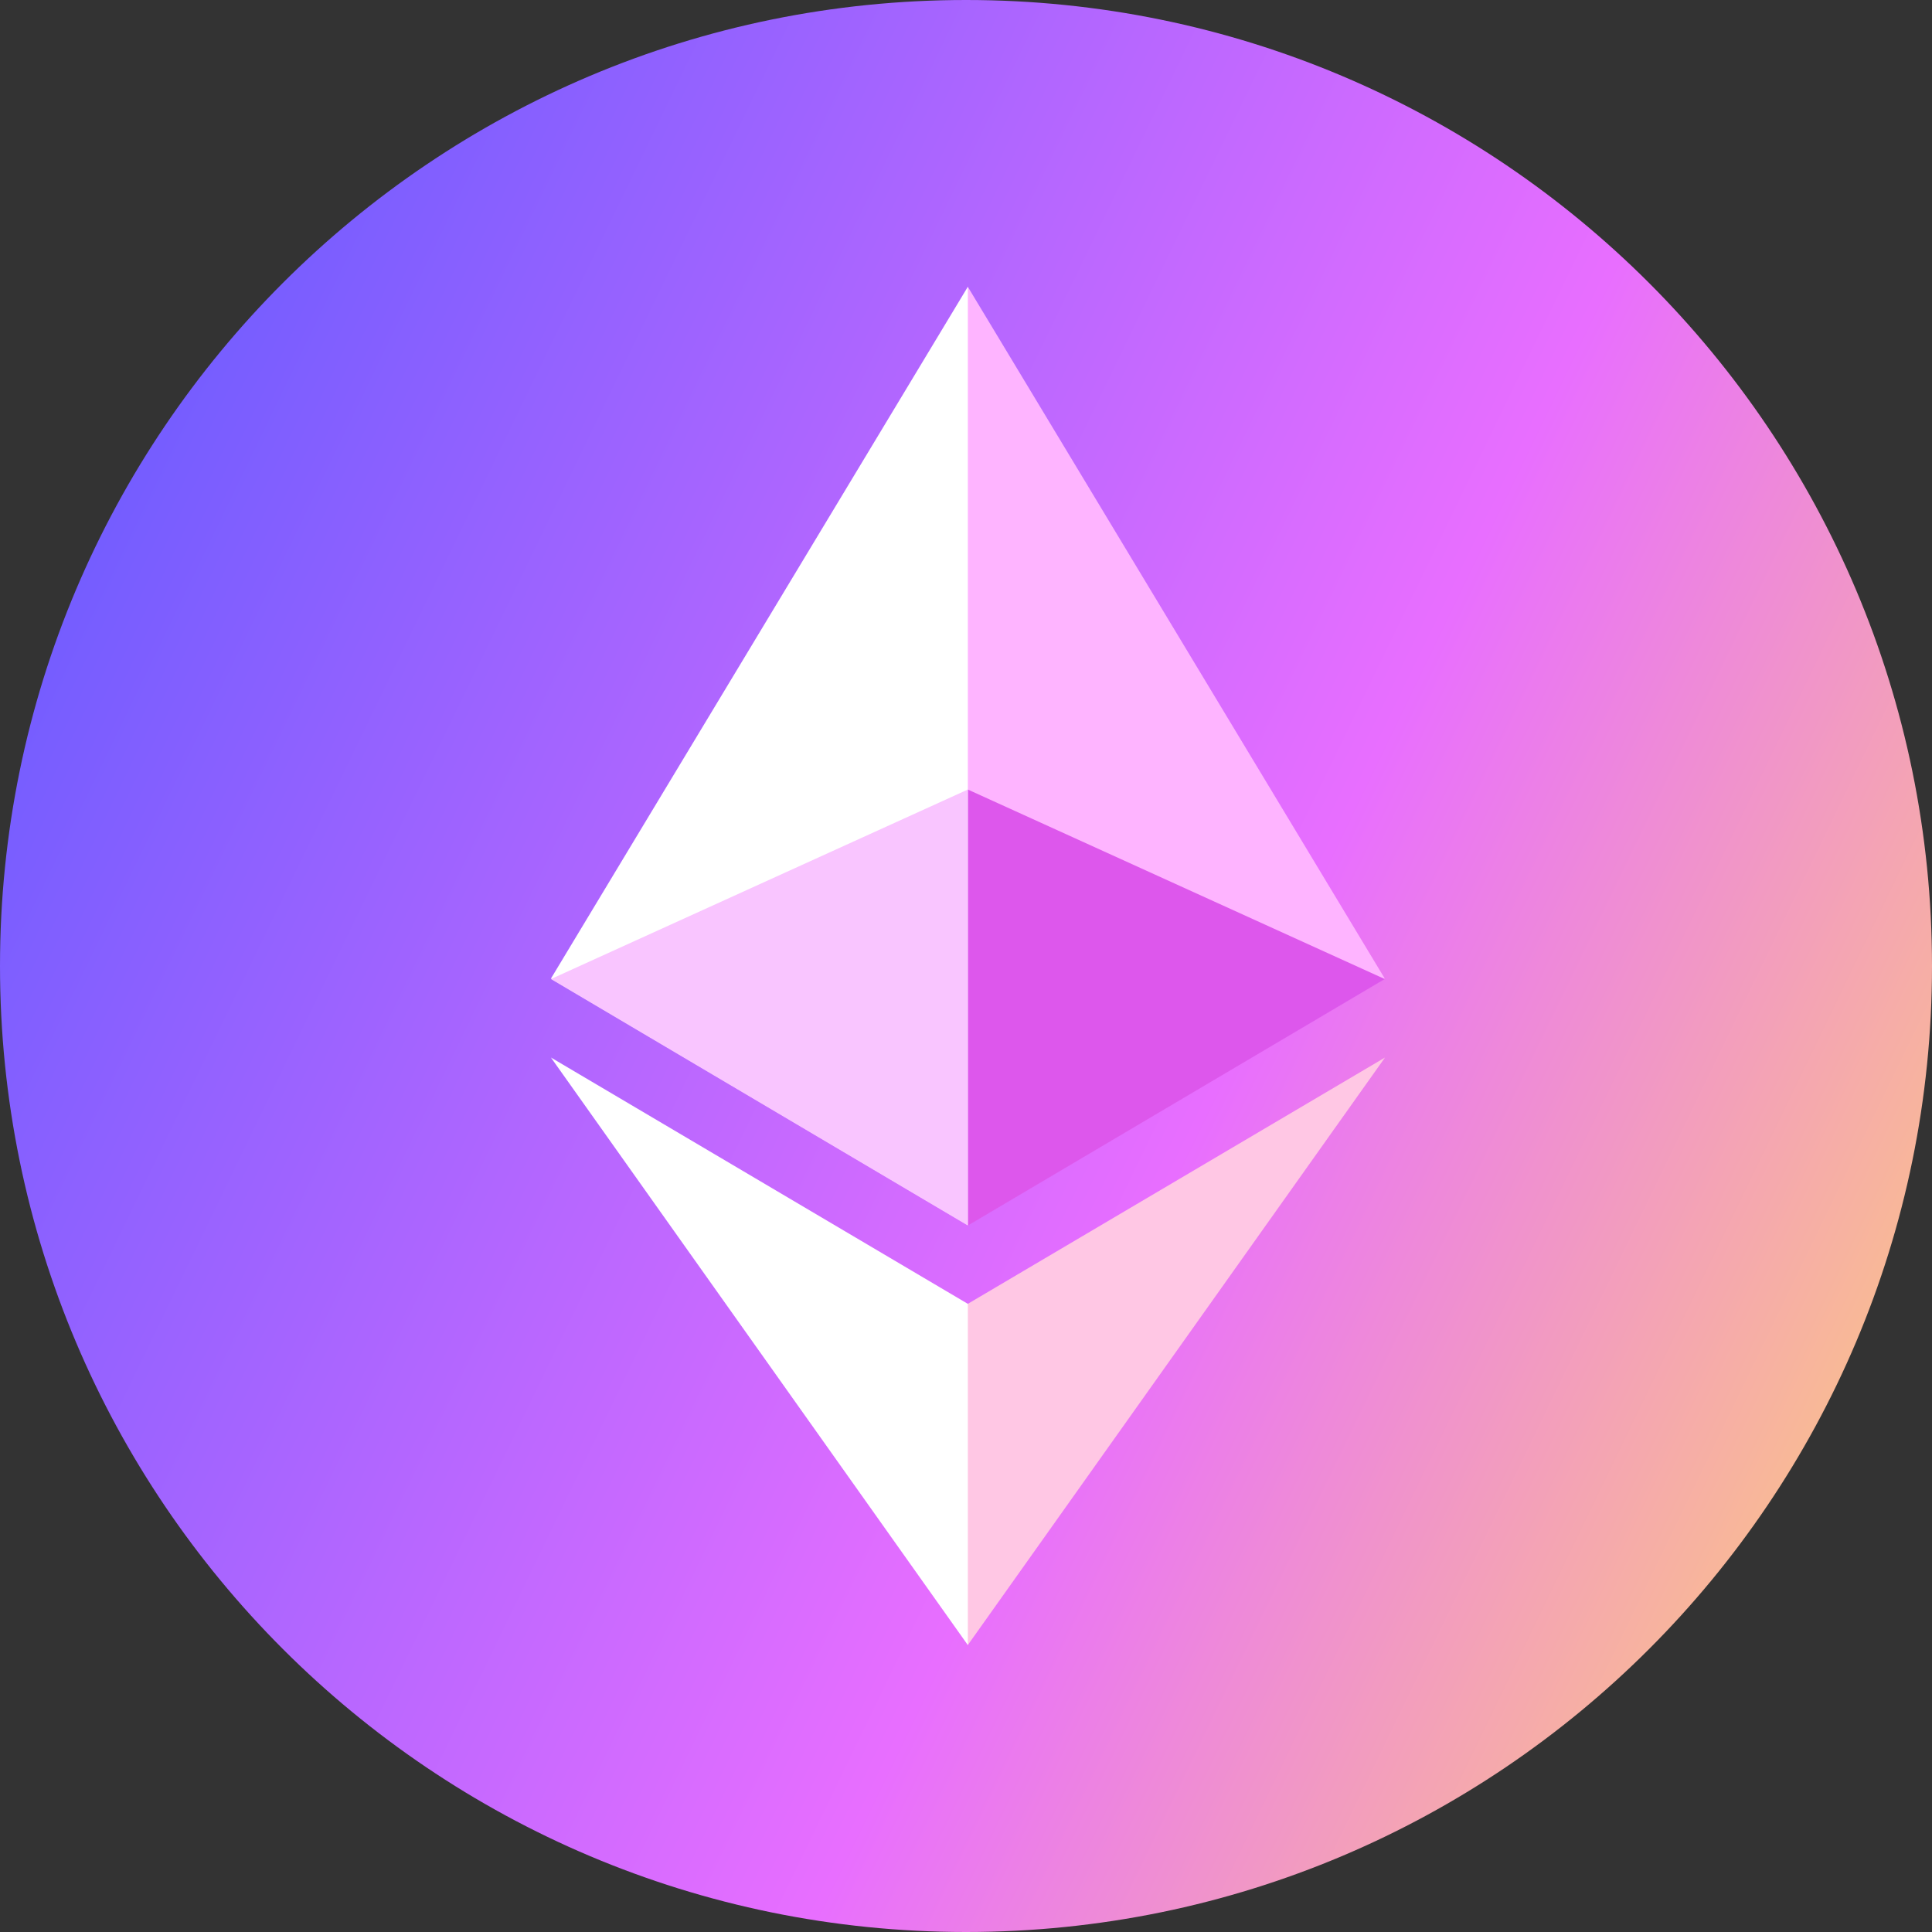 <svg width="24" height="24" viewBox="0 0 24 24" fill="none" xmlns="http://www.w3.org/2000/svg">
  <rect x="0" y="0" width="24" height="24" fill="#333333" stroke="none"/>
  <path d="M12 0C18.627 0 24 5.373 24 12C24 18.627 18.627 24 12 24C5.373 24 0 18.629 0 12C0 5.371 5.372 0 12 0Z" fill="url(#paint0_linear)"/>
  <path d="M12.022 3.562L11.909 3.947V15.105L12.022 15.218L17.202 12.156L12.022 3.562Z" fill="#FEB4FF"/>
  <path d="M12.023 3.562L6.844 12.156L12.023 15.218V9.802V3.562Z" fill="white"/>
  <path d="M12.022 16.197L11.959 16.275V20.25L12.022 20.436L17.205 13.137L12.022 16.197Z" fill="#FFC7E4"/>
  <path d="M12.023 20.436V16.197L6.844 13.137L12.023 20.436Z" fill="white"/>
  <path d="M12.023 15.224L17.202 12.162L12.023 9.808V15.224Z" fill="#DD57EC"/>
  <path d="M6.844 12.162L12.023 15.224V9.808L6.844 12.162Z" fill="#F9C5FF"/>
  <defs>
  <linearGradient id="paint0_linear" x1="0.04" y1="2.739" x2="29.427" y2="16.969" gradientUnits="userSpaceOnUse">
  <stop offset="0.054" stop-color="#6D5CFF"/>
  <stop offset="0.559" stop-color="#E86EFF"/>
  <stop offset="0.924" stop-color="#FFD66E"/>
  </linearGradient>
  </defs>
</svg>
